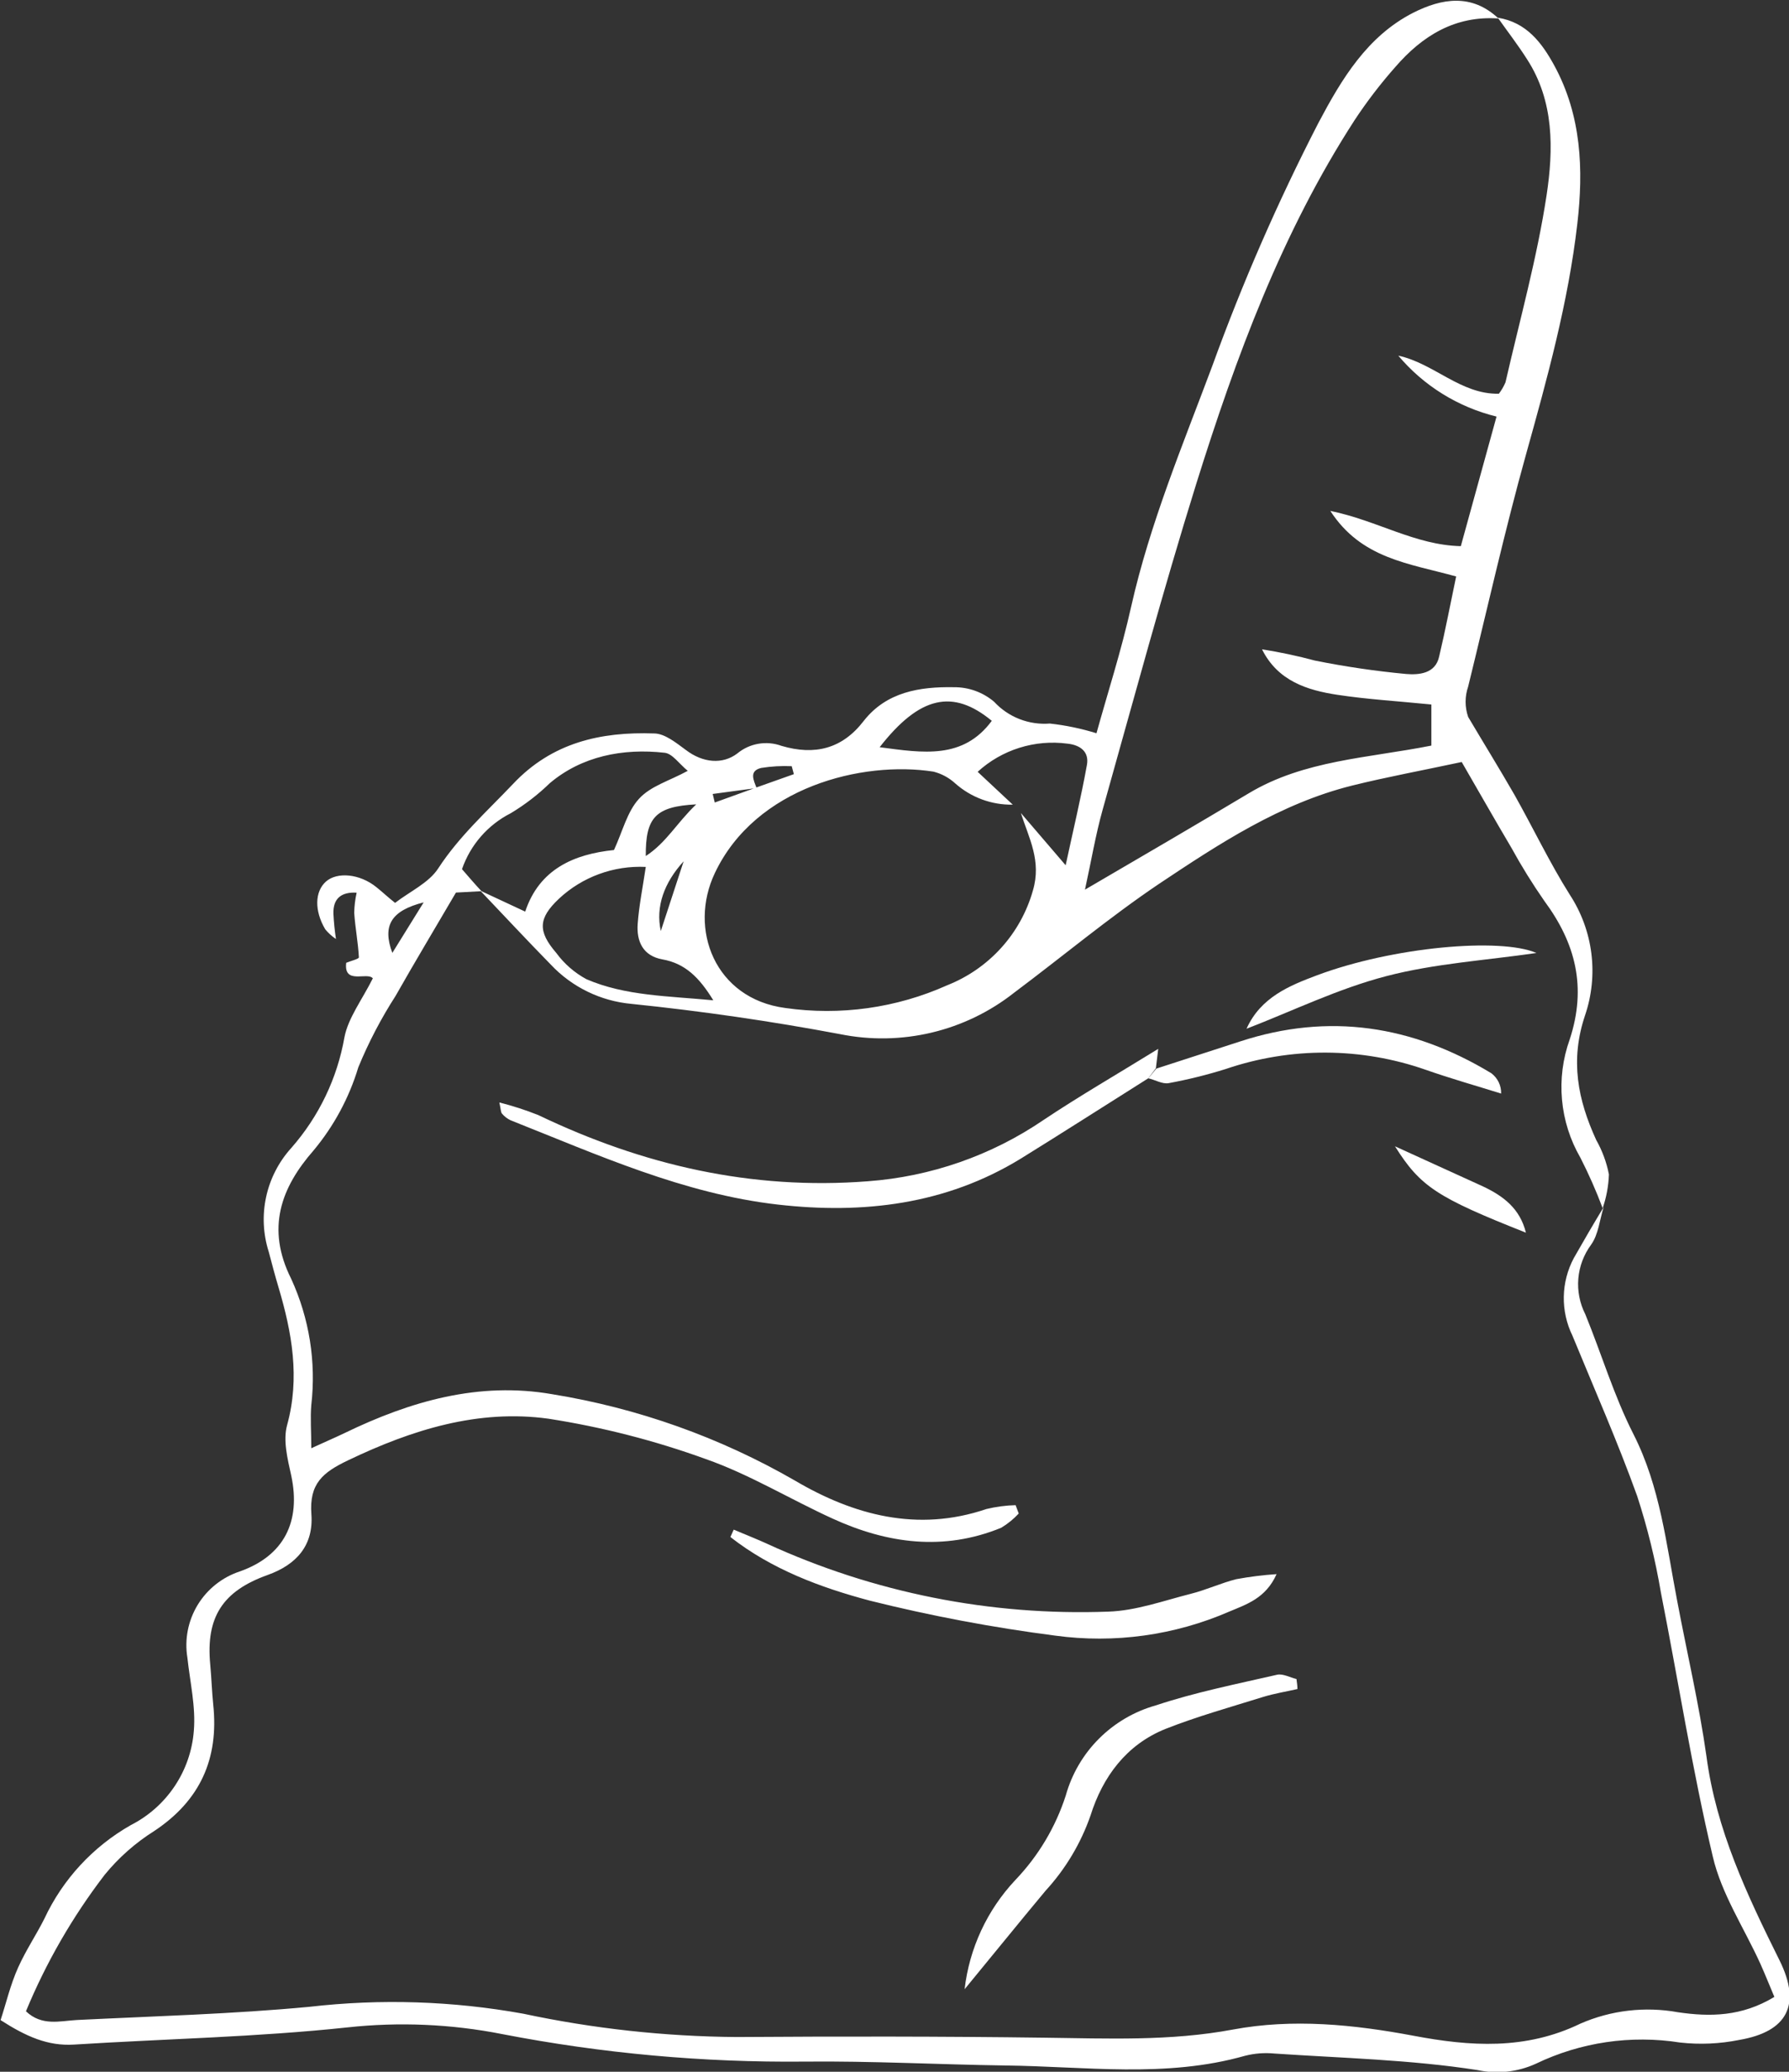 <svg width="127" height="147" viewBox="0 0 127 147" fill="none" xmlns="http://www.w3.org/2000/svg">
<rect x="0" y="0" width="127" height="147" fill="#333333" stroke="none"/>
<g clip-path="url(#clip0)">
<path d="M23.85 66.626C23.563 66.434 23.306 66.202 23.088 65.936C22.305 64.613 22.347 63.255 23.136 62.552C23.926 61.849 25.532 61.987 26.717 62.945C27.118 63.262 27.506 63.634 28.046 64.062C29.12 63.241 30.435 62.642 31.1 61.629C32.589 59.34 34.563 57.576 36.419 55.625C39.189 52.682 42.651 51.91 46.432 52.041C47.201 52.041 48.025 52.73 48.697 53.219C49.902 54.136 51.301 54.253 52.34 53.461C52.77 53.105 53.288 52.867 53.839 52.773C54.391 52.679 54.958 52.73 55.484 52.923C57.831 53.612 59.784 53.144 61.315 51.152C62.935 49.084 65.31 48.718 67.707 48.76C68.756 48.748 69.775 49.115 70.573 49.794C71.072 50.333 71.686 50.752 72.372 51.02C73.057 51.287 73.794 51.396 74.528 51.338C75.651 51.462 76.759 51.693 77.838 52.027C78.627 49.18 79.611 46.134 80.303 43.032C81.633 37.132 83.96 31.583 86.065 25.952C88.204 20.055 90.718 14.299 93.593 8.72C95.241 5.612 97.055 2.572 100.324 0.904C102.36 -0.123 104.479 -0.474 106.376 1.311C103.295 1.097 100.968 2.538 99.05 4.757C98.008 5.935 97.05 7.183 96.183 8.493C91.003 16.482 87.741 25.325 84.922 34.327C82.533 41.984 80.449 49.739 78.274 57.458C77.776 59.237 77.471 61.07 77.021 63.124C81.176 60.698 84.915 58.52 88.648 56.287C92.582 53.929 97.124 53.791 101.612 52.902V49.987C99.202 49.745 97.048 49.621 94.929 49.297C92.81 48.974 90.712 48.326 89.59 46.072C90.857 46.272 92.112 46.539 93.35 46.871C95.49 47.301 97.652 47.618 99.825 47.822C100.698 47.891 101.903 47.822 102.166 46.575C102.602 44.742 102.955 42.887 103.371 40.902C99.984 39.965 96.64 39.641 94.438 36.25C97.796 36.939 100.455 38.676 103.703 38.752C104.562 35.65 105.386 32.659 106.238 29.557C103.511 28.89 101.069 27.376 99.264 25.235C101.799 25.78 103.689 27.992 106.404 27.937C106.594 27.686 106.752 27.413 106.875 27.124C107.886 22.706 109.112 18.322 109.791 13.855C110.282 10.602 110.338 7.19 108.405 4.206C107.761 3.192 107.02 2.234 106.328 1.256C108.364 1.58 109.458 3.034 110.345 4.661C112.263 8.197 112.422 12.015 111.972 15.889C111.328 21.458 109.839 26.841 108.336 32.224C106.833 37.608 105.566 43.253 104.223 48.718C103.982 49.415 103.982 50.172 104.223 50.869C105.317 52.716 106.446 54.543 107.505 56.383C108.835 58.74 110.005 61.208 111.439 63.483C112.259 64.736 112.782 66.159 112.969 67.643C113.156 69.127 113.002 70.634 112.519 72.05C111.446 75.242 112.007 78.033 113.315 80.887C113.745 81.647 114.049 82.47 114.216 83.327C114.188 84.144 114.038 84.952 113.772 85.725C113.314 84.504 112.787 83.31 112.194 82.148C111.463 80.887 111.017 79.483 110.886 78.034C110.754 76.584 110.94 75.124 111.432 73.753C112.651 70.044 111.854 66.929 109.631 63.924C108.787 62.711 108.008 61.455 107.297 60.16C106.072 58.093 104.874 55.977 103.766 54.067C100.933 54.674 98.447 55.129 96.003 55.735C90.892 57.004 86.543 59.871 82.27 62.718C78.724 65.109 75.428 67.866 72 70.43C70.278 71.79 68.278 72.757 66.14 73.266C64.002 73.774 61.778 73.811 59.625 73.374C54.731 72.455 49.803 71.74 44.84 71.23C42.643 71.034 40.596 70.037 39.092 68.432C37.402 66.708 35.761 64.944 34.092 63.193L37.284 64.682C38.282 61.67 40.747 60.602 43.586 60.312C44.203 58.975 44.521 57.596 45.359 56.68C46.197 55.763 47.492 55.418 48.822 54.694C48.205 54.184 47.734 53.474 47.187 53.412C44.209 53.075 41.287 53.661 39.029 55.57C38.191 56.383 37.262 57.098 36.26 57.7C34.632 58.526 33.39 59.95 32.797 61.67C33.275 62.221 33.711 62.731 34.182 63.234L32.367 63.331C30.796 66.012 29.41 68.321 28.081 70.665C27.047 72.271 26.162 73.966 25.436 75.731C24.785 77.89 23.704 79.897 22.257 81.631C19.958 84.257 18.87 87.145 20.671 90.736C21.958 93.538 22.452 96.636 22.098 99.697C22.021 100.613 22.098 101.551 22.098 102.757C23.06 102.316 23.767 102.013 24.459 101.682C29.127 99.421 33.988 98.015 39.21 98.925C45.277 99.91 51.113 101.986 56.432 105.052C60.587 107.499 65.13 108.733 70.019 107.072C70.7 106.907 71.397 106.815 72.097 106.796L72.319 107.389C71.953 107.784 71.534 108.125 71.072 108.402C66.986 110.07 62.99 109.526 59.099 107.747C56.079 106.369 53.205 104.611 50.096 103.522C46.477 102.211 42.738 101.253 38.933 100.662C33.94 99.972 29.237 101.447 24.715 103.612C22.908 104.473 21.945 105.266 22.105 107.444C22.264 109.622 21.08 111.008 18.995 111.752C15.796 112.896 14.611 114.75 14.923 118.086C15.013 119.044 15.041 120.003 15.138 120.961C15.54 124.786 14.21 127.757 10.941 129.921C9.61 130.759 8.424 131.806 7.43 133.023C5.151 135.995 3.273 139.25 1.842 142.707C2.97 143.775 4.238 143.396 5.436 143.327C10.976 143.052 16.474 142.907 21.966 142.39C27.023 141.808 32.138 141.973 37.146 142.879C42.125 143.941 47.199 144.495 52.291 144.534C59.576 144.485 66.876 144.485 74.161 144.582C78.634 144.637 83.066 144.837 87.526 144.003C91.778 143.21 96.093 143.644 100.352 144.444C104.354 145.202 108.295 145.471 112.194 143.582C114.37 142.633 116.781 142.352 119.119 142.776C121.383 143.107 123.641 143.093 125.961 141.687C125.621 140.887 125.317 140.115 124.977 139.357C123.828 136.821 122.207 134.388 121.591 131.734C120.123 125.53 119.139 119.244 117.907 113C117.515 110.68 116.953 108.392 116.224 106.155C114.839 102.309 113.191 98.573 111.626 94.769C111.205 93.906 110.995 92.957 111.013 91.999C111.031 91.041 111.277 90.1 111.73 89.254C112.422 88.034 113.115 86.849 113.842 85.65C113.558 86.546 113.475 87.579 112.955 88.31C112.433 89.015 112.118 89.85 112.044 90.722C111.971 91.595 112.143 92.471 112.54 93.252C113.696 96.078 114.576 99.042 115.954 101.751C117.865 105.507 118.288 109.581 119.063 113.592C119.756 117.266 120.621 120.933 121.141 124.621C121.833 129.845 124.022 134.45 126.328 139.095C127.886 142.231 126.896 144.154 123.468 144.74C122.089 145.018 120.676 145.081 119.278 144.926C115.788 144.374 112.211 144.899 109.029 146.429C107.729 147.023 106.271 147.18 104.874 146.877C100.123 146.14 95.275 146.029 90.463 145.705C89.766 145.638 89.063 145.692 88.385 145.864C82.755 147.463 77.035 146.615 71.342 146.553C66.605 146.484 61.862 146.229 57.125 146.277C49.921 146.35 42.728 145.696 35.657 144.327C32.039 143.612 28.333 143.452 24.667 143.851C18.22 144.54 11.717 144.664 5.235 145.071C3.393 145.181 1.855 144.499 0.041 143.334C0.429 142.156 0.734 140.825 1.294 139.585C1.855 138.344 2.569 137.296 3.15 136.138C4.453 133.347 6.595 131.028 9.279 129.501C10.54 128.861 11.614 127.909 12.398 126.737C13.183 125.565 13.652 124.212 13.76 122.808C13.905 121.105 13.49 119.361 13.303 117.618C13.091 116.323 13.35 114.996 14.032 113.874C14.715 112.752 15.777 111.909 17.028 111.497C20.145 110.394 21.384 107.982 20.671 104.68C20.415 103.522 20.082 102.206 20.38 101.123C21.308 97.746 20.726 94.548 19.771 91.336C19.521 90.502 19.3 89.661 19.078 88.82C18.676 87.56 18.612 86.217 18.893 84.924C19.173 83.632 19.789 82.434 20.678 81.452C22.636 79.226 23.942 76.508 24.452 73.594C24.722 72.216 25.699 70.947 26.467 69.417C26.073 68.935 24.39 69.9 24.577 68.314C24.895 68.183 25.484 68.039 25.477 67.928C25.422 66.874 25.221 65.861 25.145 64.772C25.155 64.289 25.213 63.809 25.318 63.338C24.251 63.276 23.628 63.731 23.67 64.847C23.7 65.443 23.76 66.036 23.85 66.626ZM53.676 55.88L56.356 54.929L56.204 54.364C55.479 54.332 54.753 54.373 54.036 54.488C53.15 54.701 53.503 55.363 53.711 55.914L50.594 56.335L50.74 56.941L53.676 55.88ZM72.471 57.686L75.65 61.394C76.183 58.913 76.737 56.611 77.159 54.281C77.332 53.35 76.702 52.861 75.774 52.764C74.63 52.613 73.466 52.713 72.365 53.059C71.264 53.404 70.253 53.986 69.403 54.763L71.896 57.093C70.392 57.12 68.933 56.581 67.81 55.584C67.373 55.183 66.842 54.897 66.266 54.75C61.218 53.964 53.642 55.832 50.747 61.946C48.856 65.923 50.747 70.858 55.74 71.519C59.65 72.081 63.64 71.522 67.243 69.907C68.706 69.328 70.016 68.422 71.071 67.257C72.126 66.093 72.896 64.702 73.323 63.193C73.953 61.077 73.039 59.471 72.471 57.686ZM45.844 61.511C44.714 61.457 43.584 61.629 42.523 62.019C41.462 62.408 40.49 63.007 39.667 63.779C38.212 65.157 38.164 66.074 39.487 67.611C40.054 68.385 40.788 69.023 41.633 69.479C44.403 70.672 47.43 70.665 50.636 70.975C49.632 69.335 48.621 68.356 47.028 68.073C45.643 67.825 45.179 66.798 45.269 65.55C45.359 64.303 45.622 62.986 45.844 61.511ZM62.464 53.02C65.539 53.426 68.371 53.895 70.407 51.145C67.651 48.87 65.29 49.373 62.443 53.02H62.464ZM49.424 57.072C46.536 57.224 45.823 57.996 45.844 60.739C47.319 59.774 48.018 58.416 49.424 57.072ZM27.852 67.611L30.075 64.027C27.769 64.613 27.125 65.668 27.852 67.611ZM48.531 61.112C47.146 62.628 46.529 64.33 46.91 66.061L48.531 61.112Z" fill="white"/>
<path d="M81.515 76.508C78.496 78.411 75.483 80.341 72.443 82.222C67.132 85.469 61.273 86.158 55.221 85.469C48.531 84.704 42.437 81.94 36.26 79.493C36.022 79.383 35.812 79.224 35.643 79.024C35.546 78.921 35.56 78.721 35.449 78.225C36.392 78.461 37.317 78.761 38.219 79.121C45.615 82.664 53.337 84.456 61.605 83.815C66.073 83.487 70.373 81.989 74.071 79.472C76.598 77.784 79.237 76.26 82.222 74.42C82.125 75.226 82.09 75.523 82.055 75.799L81.515 76.508Z" fill="white"/>
<path d="M52.085 108.533C52.868 108.864 53.657 109.174 54.433 109.526C62.019 113.008 70.323 114.661 78.671 114.351C80.637 114.289 82.59 113.579 84.522 113.089C85.624 112.814 86.669 112.324 87.763 112.048C88.709 111.874 89.664 111.754 90.623 111.69C89.862 113.399 88.49 113.834 87.272 114.344C83.388 116.034 79.11 116.625 74.91 116.053C70.48 115.481 66.086 114.653 61.752 113.572C58.248 112.641 54.772 111.345 51.85 109.057L52.085 108.533Z" fill="white"/>
<path d="M92.105 119.843C91.288 120.029 90.457 120.16 89.654 120.408C87.334 121.132 84.979 121.787 82.728 122.676C79.958 123.793 78.283 126.067 77.417 128.811C76.731 130.786 75.647 132.601 74.231 134.145C72.348 136.399 70.506 138.681 68.477 141.142C68.812 138.242 70.075 135.526 72.078 133.394C73.71 131.69 74.934 129.64 75.658 127.398C76.083 125.874 76.894 124.485 78.015 123.365C79.136 122.244 80.528 121.43 82.057 121.001C84.827 120.078 87.77 119.492 90.651 118.83C91.066 118.733 91.579 119.023 92.036 119.133C92.064 119.374 92.105 119.609 92.105 119.843Z" fill="white"/>
<path d="M81.516 76.51L82.09 75.82L88.025 73.897C94.334 71.83 100.269 72.76 105.871 76.151C106.093 76.32 106.272 76.538 106.392 76.788C106.513 77.039 106.571 77.314 106.564 77.592C104.777 77.034 102.97 76.523 101.204 75.903C96.617 74.3 91.621 74.281 87.021 75.848C85.688 76.266 84.331 76.602 82.956 76.854C82.506 76.93 81.993 76.613 81.516 76.51Z" fill="white"/>
<path d="M88.49 72.993C89.494 70.76 91.544 69.933 93.469 69.209C98.871 67.183 106.503 66.507 109.072 67.617C105.478 68.141 101.863 68.362 98.421 69.258C94.979 70.154 91.793 71.718 88.49 72.993Z" fill="white"/>
<path d="M99.029 81.334C101.245 82.347 103.254 83.264 105.262 84.174C106.73 84.863 107.907 85.759 108.323 87.462C102 84.96 100.83 84.194 99.029 81.334Z" fill="white"/>
</g>
<defs>
<clipPath id="clip0">
<rect width="127" height="147" fill="white"/>
</clipPath>
</defs>
</svg>

